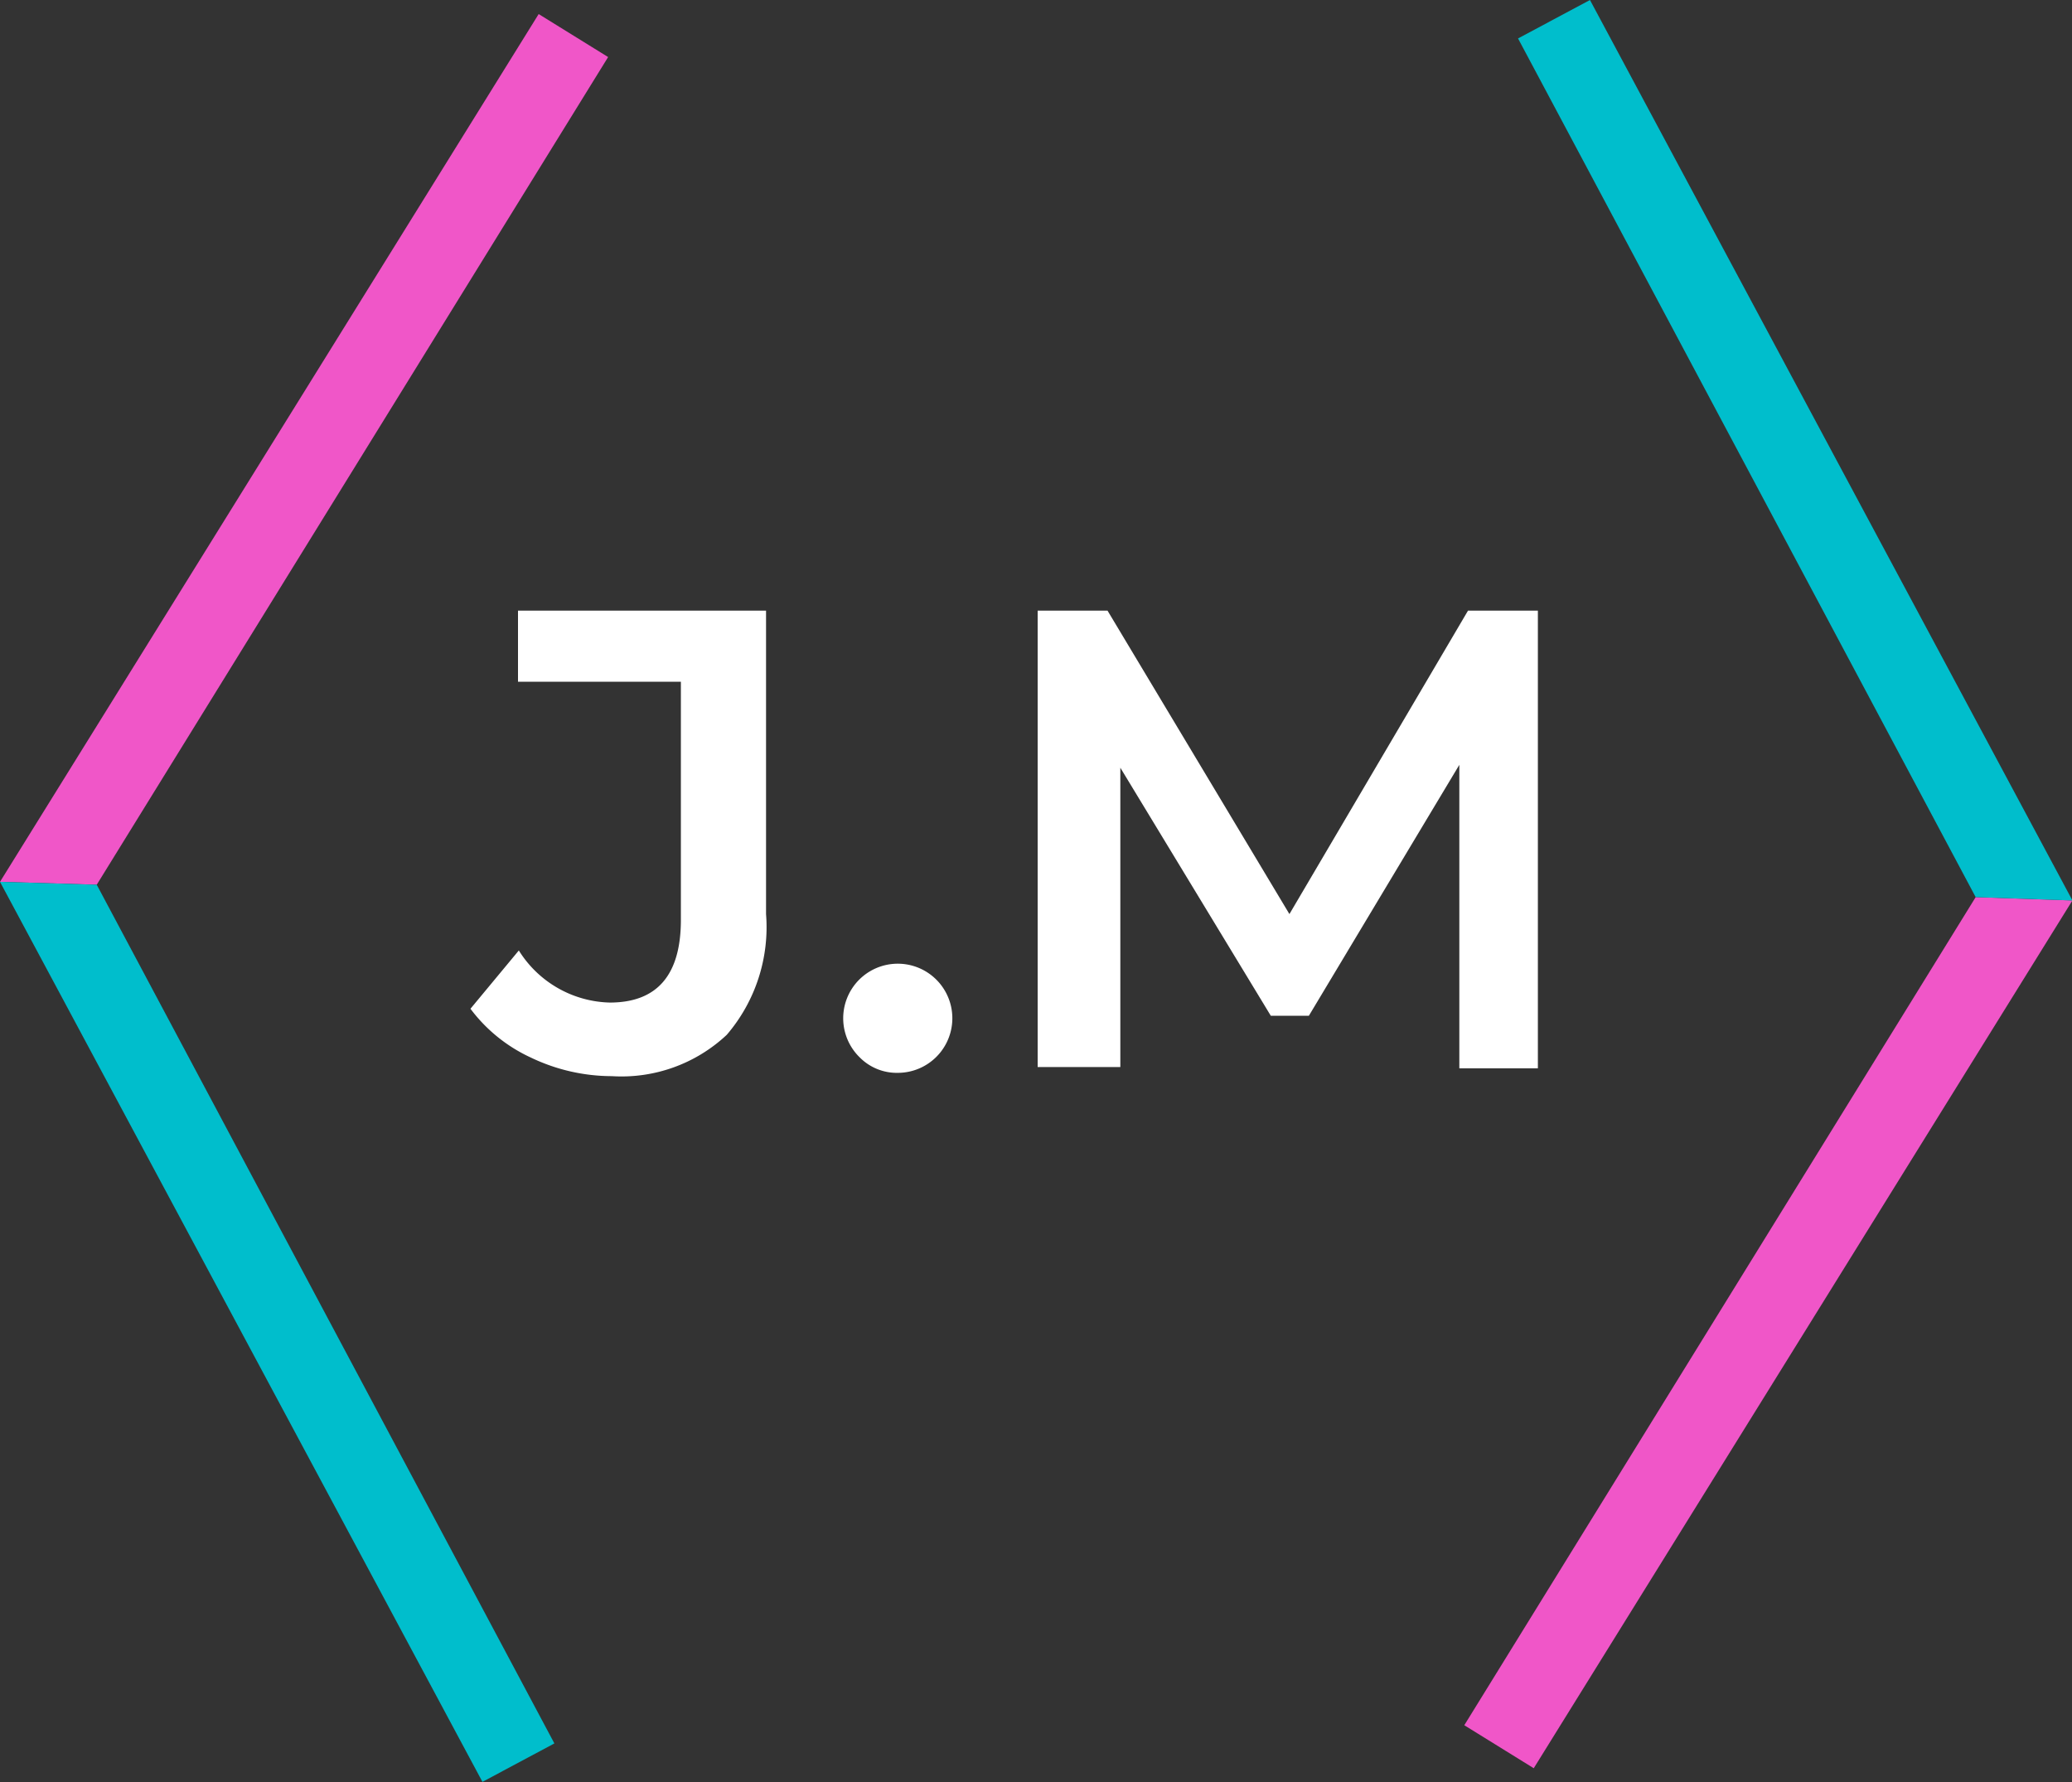 <svg xmlns="http://www.w3.org/2000/svg" viewBox="0 0 50.12 43.11"><rect x="0" y="0" width="50.12" height="43.11" fill="#333333" stroke="none"/><defs><style>.cls-1{fill:#f056c8;}.cls-2{fill:#00becc;}.cls-3{fill:none;stroke:#00becc;stroke-miterlimit:10;stroke-width:4px;}.cls-4{fill:#fff;}</style></defs><title>Asset 2</title><g id="Layer_2" data-name="Layer 2"><g id="Layer_1-2" data-name="Layer 1"><polygon class="cls-1" points="35.42 41.73 47.79 21.7 50.13 21.78 37.1 42.77 35.42 41.73"/><polygon class="cls-2" points="36.72 0.93 38.46 0 50.13 21.78 47.79 21.7 36.72 0.93"/><polygon class="cls-1" points="14.71 1.38 2.34 21.4 0 21.33 13.03 0.34 14.71 1.38"/><polygon class="cls-2" points="13.41 42.17 11.67 43.1 0 21.33 2.34 21.4 13.41 42.17"/><path class="cls-3" d="M20.62,0" transform="translate(0 -0.68)"/><path class="cls-4" d="M12.84,26.26a3.82,3.82,0,0,1-1.46-1.18l1.17-1.41a2.67,2.67,0,0,0,2.2,1.26q1.72,0,1.72-2V17.17H12.53V15.45h6v7.34a4,4,0,0,1-.95,2.92,3.72,3.72,0,0,1-2.78,1A4.54,4.54,0,0,1,12.84,26.26Z" transform="translate(0 -0.68)"/><path class="cls-4" d="M20.8,26.26a1.32,1.32,0,1,1,.92.37A1.26,1.26,0,0,1,20.8,26.26Z" transform="translate(0 -0.68)"/><path class="cls-4" d="M35.3,26.52l0-7.34-3.64,6.07h-.92l-3.64-6v7.24h-2V15.45h1.69l4.4,7.34,4.32-7.34h1.69l0,11.07Z" transform="translate(0 -0.68)"/></g></g></svg>